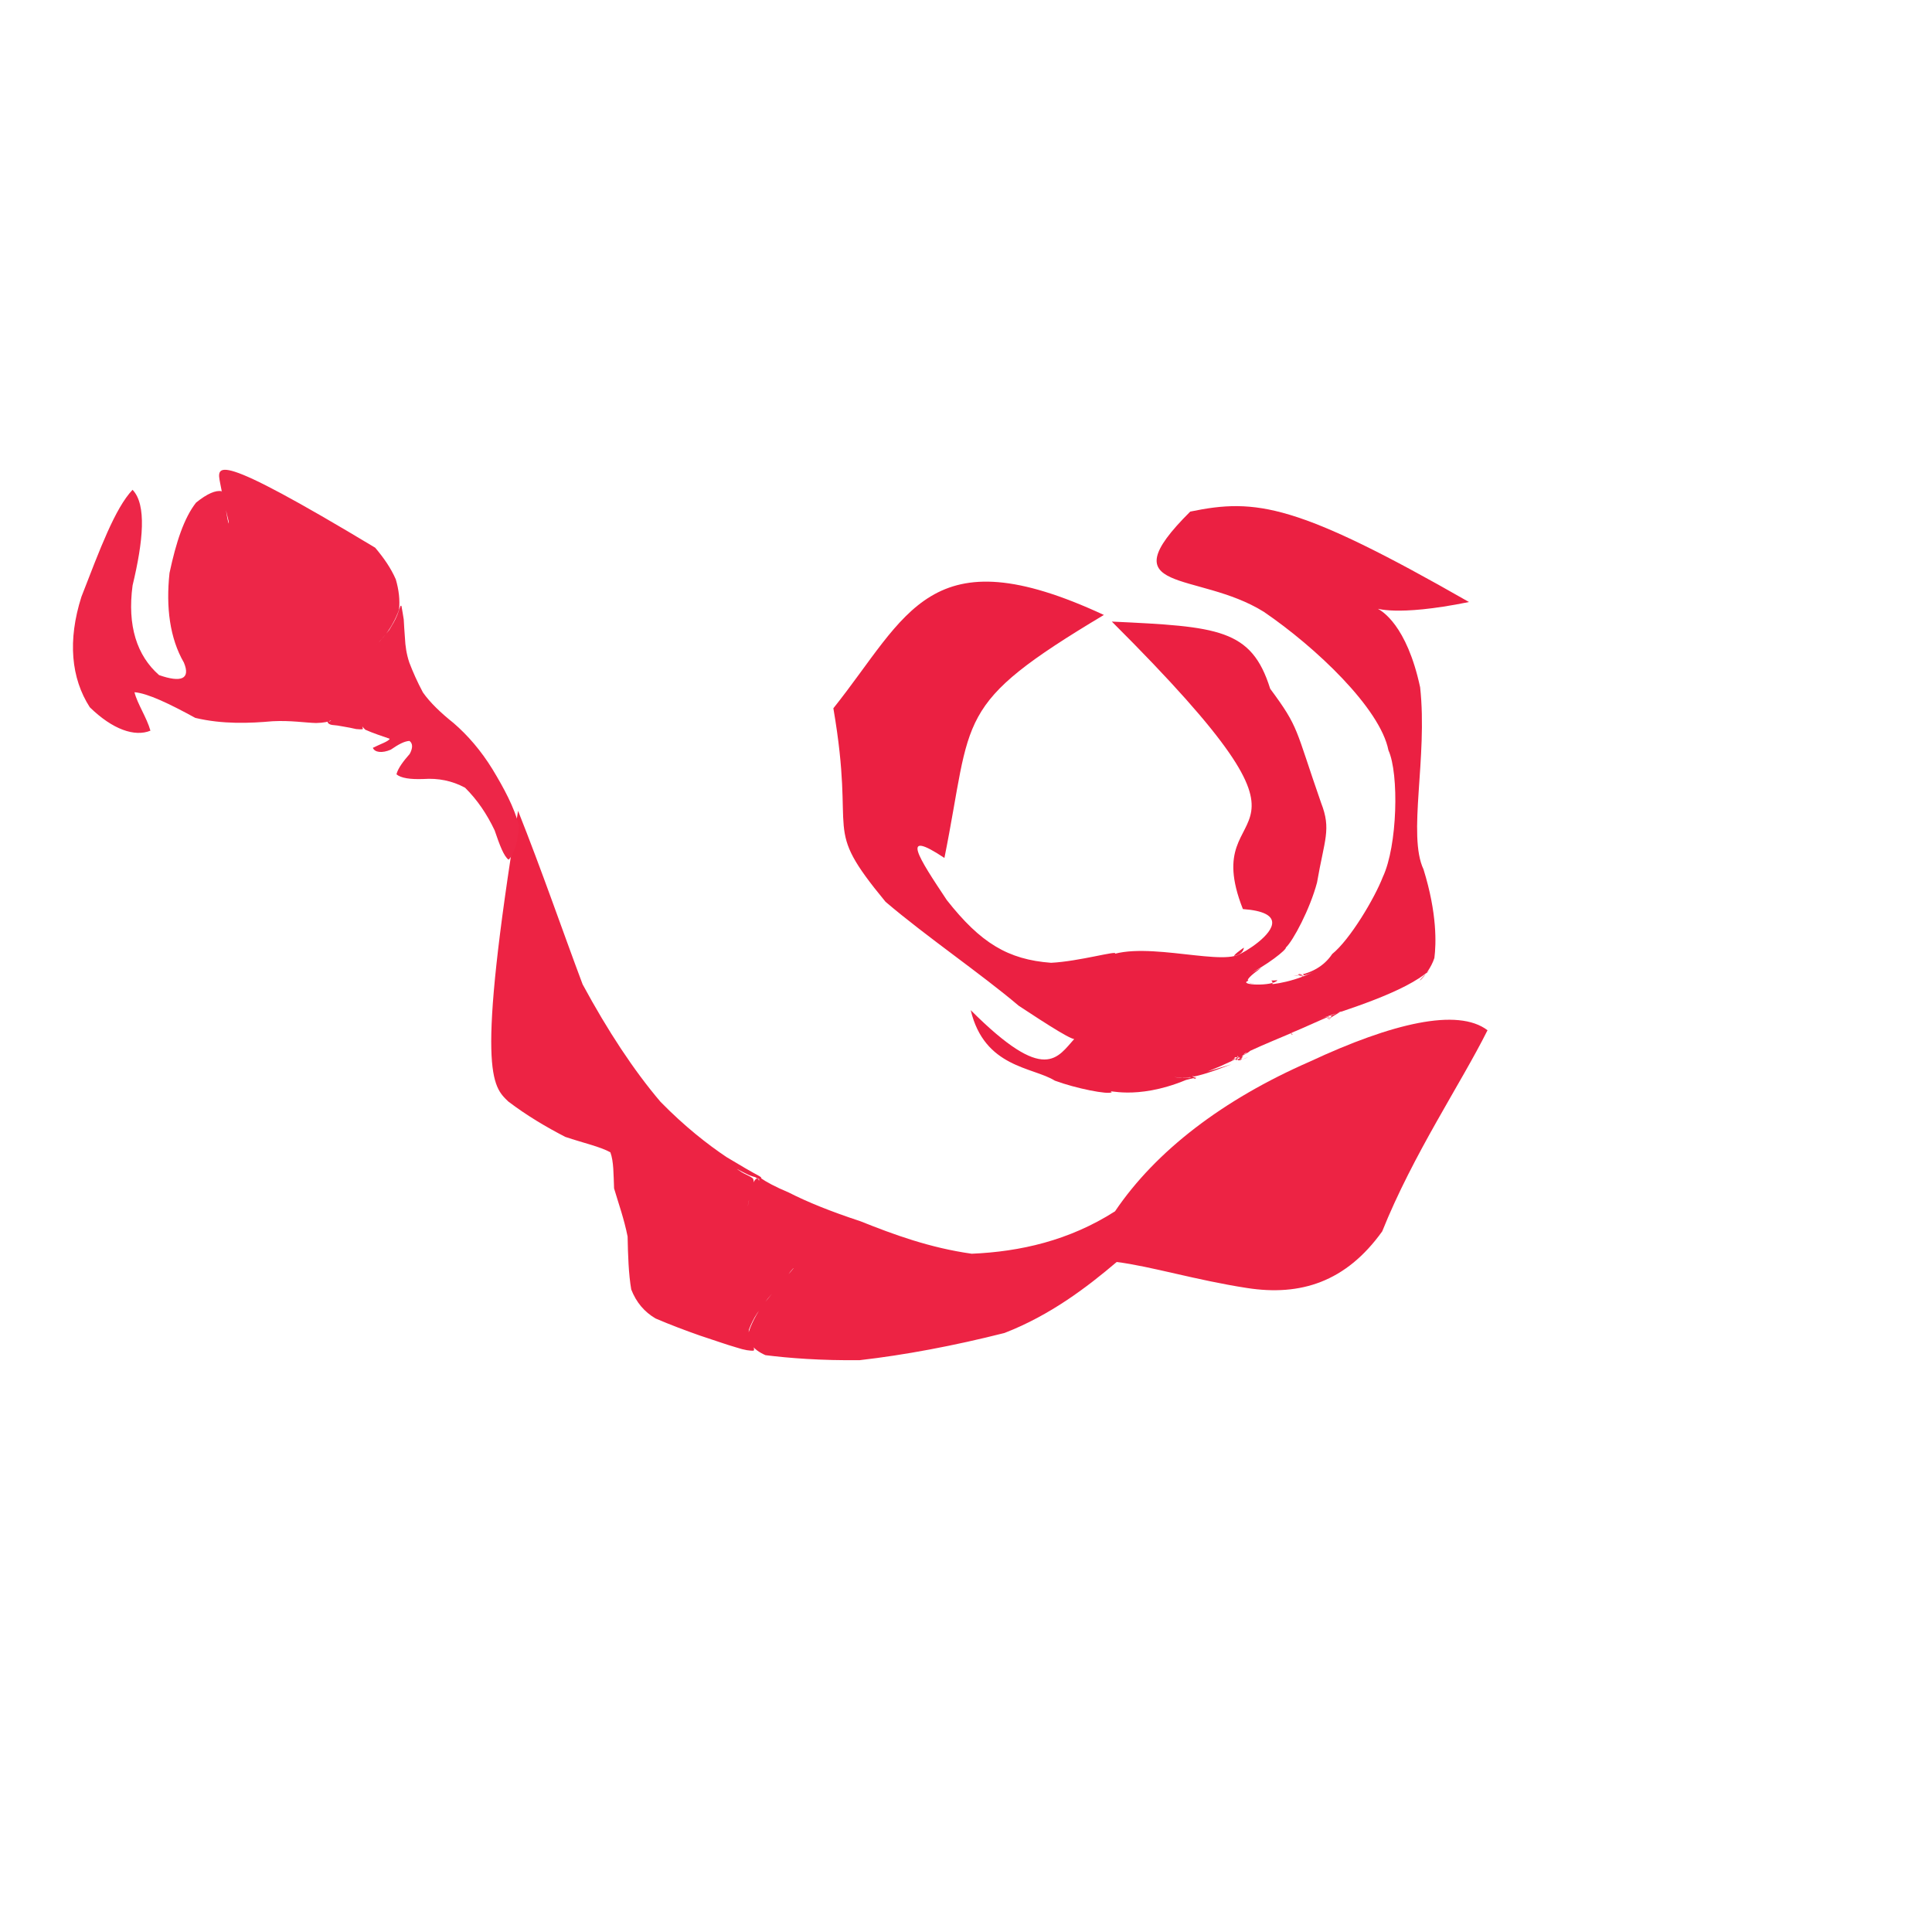 <?xml version="1.0" ?>
<svg xmlns="http://www.w3.org/2000/svg" version="1.1" width="512" height="512">
  <defs/>
  <g>
    <path d="M 294.646 164.725 C 322.844 166.043 331.645 166.64 336.613 182.521 C 344.365 192.983 343.148 192.829 350.102 212.76 C 352.852 219.817 351.006 222.396 349.024 233.894 C 347.161 240.919 342.696 249.303 340.769 251.108 C 340.994 251.621 335.995 255.712 329.735 258.845 C 339.197 253.856 330.278 258.412 330.55 260.143 C 331.838 260.973 331.86 260.478 332.232 260.713 C 329.852 260.496 329.31 258.335 330.842 259.849 C 327.821 261.136 337.365 261.445 338.532 259.782 C 335.739 260.001 337.524 259.442 337.188 260.852 C 334.66 260.85 340.823 261.17 348.383 257.438 C 342.793 260.132 343.685 256.945 345.381 258.697 C 343.707 259.158 348.083 257.453 342.769 258.663 C 347.491 258.086 350.946 255.981 353.047 252.821 C 357.775 249.003 364.278 238.061 366.473 232.387 C 370.331 224.201 370.8 205.081 367.95 198.834 C 365.773 187.722 348.701 171.524 334.921 162.134 C 317.248 151.131 293.293 157.617 315.422 135.579 C 332.918 131.945 343.811 133.539 389.299 159.54 C 349.625 167.635 369.228 148.9 376.352 182.152 C 378.392 200.819 372.959 221.303 377.25 230.395 C 380.9 242.162 380.596 250.152 380.125 253.888 C 378.424 259.047 373.134 262.525 378.911 257.059 C 372.639 262.902 356.119 267.818 348.833 270.324 C 355.753 267.915 351.686 270.402 351.729 269.718 C 354.862 269.119 348.364 272.082 355.529 267.974 C 348.133 270.987 339.412 275.289 342.955 273.063 C 341.803 273.642 342.763 273.392 342.124 273.787 C 343.226 274.494 341.663 274.281 342.281 273.348 C 343.018 274.115 342.472 272.707 342.611 273.553 C 342.107 273.062 343.074 272.904 342.856 273.361 C 345.08 272.815 330.652 278.257 326.313 281.077 C 333.592 277.894 329.238 278.291 328.57 281.197 C 330.628 278.436 327.767 282.568 327.95 280.277 C 327.103 279.69 326.447 281.342 328.396 279.89 C 326.064 282.694 331.682 277.782 328.376 281.057 C 329.571 279.133 327.084 281.946 330.824 280.115 C 328.551 280.994 329.505 280.931 327.866 279.821 C 328.564 281.854 325.005 280.995 331.334 278.399 C 331.325 279.228 315.406 286.476 315.586 284.977 C 318.65 286.838 315.63 285.388 315.073 285.36 C 317.127 285.469 316.09 284.634 315.825 285.627 C 314.55 285.218 315.299 285.509 326.316 282.048 C 315.499 286.3 314.265 285.579 311.167 285.451 C 315.66 286.009 320.109 284.785 314.298 286.203 C 300.791 291.81 292.893 288.408 294.625 289.435 C 293.804 290.18 285.033 288.432 279.533 286.38 C 273.69 282.738 260.885 282.982 257.251 267.702 C 277.138 287.58 280.151 280.252 284.968 275.041 C 285.685 276.805 277.362 271.398 269.971 266.534 C 260.033 258.104 245.497 248.207 234.678 238.987 C 217.455 218.112 226.941 223.078 220.851 187.704 C 240.565 163.016 246.204 141.447 292.544 162.966 C 252.386 187 257.898 189.53 250.281 227.363 C 238.3 219.41 243.431 227.298 250.91 238.527 C 259.858 249.897 267.107 254.298 278.546 255.15 C 286.006 254.777 296.354 251.769 295.506 252.741 C 307.02 249.748 328.873 257.388 329.643 251.125 C 317.922 259.308 351.574 242.528 329.378 240.912 C 316.608 208.583 359.613 229.527 294.646 164.725" stroke-width="0.0" fill="rgb(235, 32, 66)" opacity="0.998" stroke="rgb(39, 223, 127)" stroke-opacity="0.298" stroke-linecap="round" stroke-linejoin="round"/>
    <path d="M 137.292 214.874 C 143.627 230.785 149.006 246.479 154.399 260.857 C 161.055 273.183 167.992 283.708 175.035 291.986 C 181.479 298.567 187.503 303.264 192.556 306.652 C 196.493 309.032 199.323 310.655 201.014 311.554 C 201.877 312.052 201.987 312.248 201.446 312.283 C 200.566 312.078 199.584 311.854 198.503 311.418 C 197.34 310.873 196.317 310.339 195.559 309.919 C 195.043 309.682 194.732 309.517 194.671 309.431 C 194.874 309.508 195.246 309.732 195.69 310.071 C 196.206 310.452 196.892 310.874 197.712 311.252 C 198.453 311.582 199.058 311.936 199.53 312.299 C 199.755 312.757 199.796 313.228 199.685 313.759 C 199.49 314.458 199.299 315.242 199.017 316.059 C 198.8 316.862 198.595 317.626 198.402 318.387 C 198.245 319.12 198.143 319.76 198.056 320.277 C 197.997 320.735 197.966 321.137 197.948 321.445 C 197.943 321.647 197.941 321.713 197.93 321.632 C 197.92 321.458 197.933 321.16 197.983 320.703 C 198.069 320.119 198.196 319.459 198.348 318.742 C 198.517 317.921 198.702 317.005 198.943 316.068 C 199.24 315.118 199.51 314.143 199.755 313.305 C 199.967 312.759 200.205 312.489 200.54 312.327 C 200.88 312.317 201.061 312.477 201.073 312.781 C 201.132 312.947 201.243 312.825 201.164 312.461 C 200.811 312.254 200.357 312.218 200.238 312.002 C 200.425 311.6 200.698 311.539 201.442 312.094 C 203.068 313.242 205.463 314.53 209.049 316.037 C 214.01 318.575 220.321 321.114 228.001 323.636 C 236.7 327.115 246.384 330.696 257.523 332.252 C 270.3 331.703 283.307 328.794 295.491 321.012 C 306.33 304.969 324.125 291.377 347.126 281.327 C 368.944 271.141 386.339 267.032 394.209 273.025 C 387.148 287.18 374.536 305.8 366.298 326.328 C 356.683 339.746 344.66 343.533 330.493 341.339 C 316.946 339.253 305.004 335.578 295.935 334.441 C 288.17 341.048 278.354 348.55 266.198 353.253 C 252.793 356.649 239.746 359.095 227.862 360.455 C 217.65 360.582 209.119 359.921 202.847 359.131 C 199.361 357.58 198.196 355.538 198.274 353.493 C 198.975 351.021 200.503 348.089 202.3 345.644 C 204.191 343.398 205.848 341.246 207.241 339.457 C 208.492 338.159 209.476 337.133 210.076 336.376 C 210.349 336.041 210.374 336.049 210.188 336.158 C 209.813 336.535 209.28 337.236 208.606 338.097 C 207.809 338.903 206.984 339.811 206.183 340.917 C 205.299 342.029 204.366 343.084 203.438 344.2 C 202.514 345.372 201.587 346.667 200.639 348.062 C 199.732 349.435 199.019 350.914 198.46 352.382 C 198.291 353.652 198.427 354.828 198.943 355.929 C 199.672 356.784 200.009 357.503 199.745 357.93 C 198.87 358.02 197.267 357.798 195.158 357.093 C 192.493 356.34 189.145 355.121 185.407 353.912 C 181.753 352.624 177.734 351.13 173.741 349.413 C 170.756 347.672 168.61 345.127 167.283 341.721 C 166.574 337.562 166.425 332.706 166.322 327.697 C 165.398 323.025 163.876 318.811 162.735 314.934 C 162.574 311.208 162.659 307.839 161.756 305.373 C 159.038 303.871 154.738 302.942 149.808 301.289 C 144.794 298.699 139.671 295.681 134.708 291.917 C 130.493 287.847 126.05 284.337 137.292 214.874" stroke-width="0.0" fill="rgb(237, 35, 68)" opacity="0.996" stroke="rgb(105, 35, 191)" stroke-opacity="0.622" stroke-linecap="round" stroke-linejoin="round"/>
    <path d="M 99.425 145.143 C 101.679 147.816 103.587 150.53 104.894 153.545 C 105.718 156.392 106.002 158.998 105.76 161.557 C 104.895 163.912 103.756 166.027 102.337 167.946 C 100.901 169.74 99.445 171.281 98.027 172.471 C 96.8 173.522 95.762 174.223 95.104 174.744 C 94.668 175.131 94.468 175.281 94.578 175.14 C 95.045 174.819 95.654 174.316 96.449 173.604 C 97.48 172.836 98.662 171.912 99.811 170.802 C 101.047 169.59 102.109 168.245 103.18 166.907 C 103.984 165.577 104.769 164.294 105.257 163.027 C 105.643 162.012 105.938 161.203 106.124 160.601 C 106.3 160.375 106.424 160.555 106.476 161.048 C 106.601 161.814 106.801 162.847 106.993 164.147 C 107.077 165.596 107.165 167.227 107.315 169.077 C 107.408 171.173 107.725 173.362 108.479 175.607 C 109.424 178.075 110.605 180.744 112.076 183.495 C 113.982 186.209 116.793 188.894 120.22 191.632 C 123.938 194.839 127.458 198.901 130.502 203.839 C 133.575 208.91 136.243 213.898 137.546 218.786 C 137.292 223.249 136.155 226.536 134.773 227.827 C 133.501 226.875 132.428 223.998 131.078 220.036 C 129.02 215.721 126.51 211.985 123.25 208.755 C 119.766 206.871 116.077 206.182 112.224 206.445 C 108.725 206.579 106.244 206.208 105.064 205.202 C 105.478 203.548 106.97 201.631 108.584 199.789 C 109.444 198.205 109.401 196.996 108.51 196.351 C 107.153 196.425 105.591 197.268 103.568 198.665 C 101.267 199.66 99.289 199.411 98.81 198.179 C 100.737 197.203 102.981 196.491 103.275 195.778 C 101.524 195.176 98.68 194.237 96.797 193.375 C 95.908 192.528 95.256 191.565 94.851 190.473 C 94.579 189.804 94.538 189.478 94.595 189.5 C 94.865 189.846 95.229 190.431 95.495 191.135 C 95.843 191.899 96.108 192.709 96.178 193.208 C 95.831 193.326 95.19 193.29 94.387 193.211 C 93.379 192.967 92.19 192.74 90.991 192.541 C 89.865 192.315 88.868 192.181 87.988 192.116 C 87.282 191.995 86.9 191.699 86.807 191.337 C 86.887 191.052 86.807 190.962 86.706 190.989 C 86.565 191.016 86.446 190.859 86.414 190.638 C 86.566 190.472 86.792 190.75 87.059 191.177 C 87.467 191.246 87.751 190.961 87.709 190.88 C 87.132 191.272 85.816 191.561 83.753 191.607 C 80.794 191.526 77.098 190.892 72.257 191.133 C 66.145 191.678 59.007 191.975 51.754 190.247 C 44.942 186.522 39.098 183.709 35.638 183.448 C 36.392 186.513 38.884 190.129 39.867 193.636 C 35.722 195.34 29.858 193.352 23.797 187.432 C 18.84 179.741 17.884 169.737 21.578 158.148 C 26.471 145.553 30.485 134.696 35.126 129.803 C 38.907 133.707 37.948 143.427 35.136 155.144 C 33.697 165.843 36.284 173.758 42.156 178.907 C 47.966 180.95 50.569 179.996 48.738 175.603 C 45.004 169.155 43.945 160.945 44.923 151.842 C 46.652 143.73 48.753 137.294 51.954 133.204 C 54.912 130.799 57.21 129.86 58.728 130.178 C 59.402 132.268 59.844 134.973 60.246 137.331 C 60.549 138.774 60.718 139.18 60.587 138.14 C 60.026 135.778 59.131 132.406 58.344 128.039 C 57.455 123.292 56.147 119.103 99.425 145.143" stroke-width="0.0" fill="rgb(237, 38, 72)" opacity="0.997" stroke="rgb(245, 241, 135)" stroke-opacity="0.475" stroke-linecap="round" stroke-linejoin="round"/>
  </g>
</svg>
